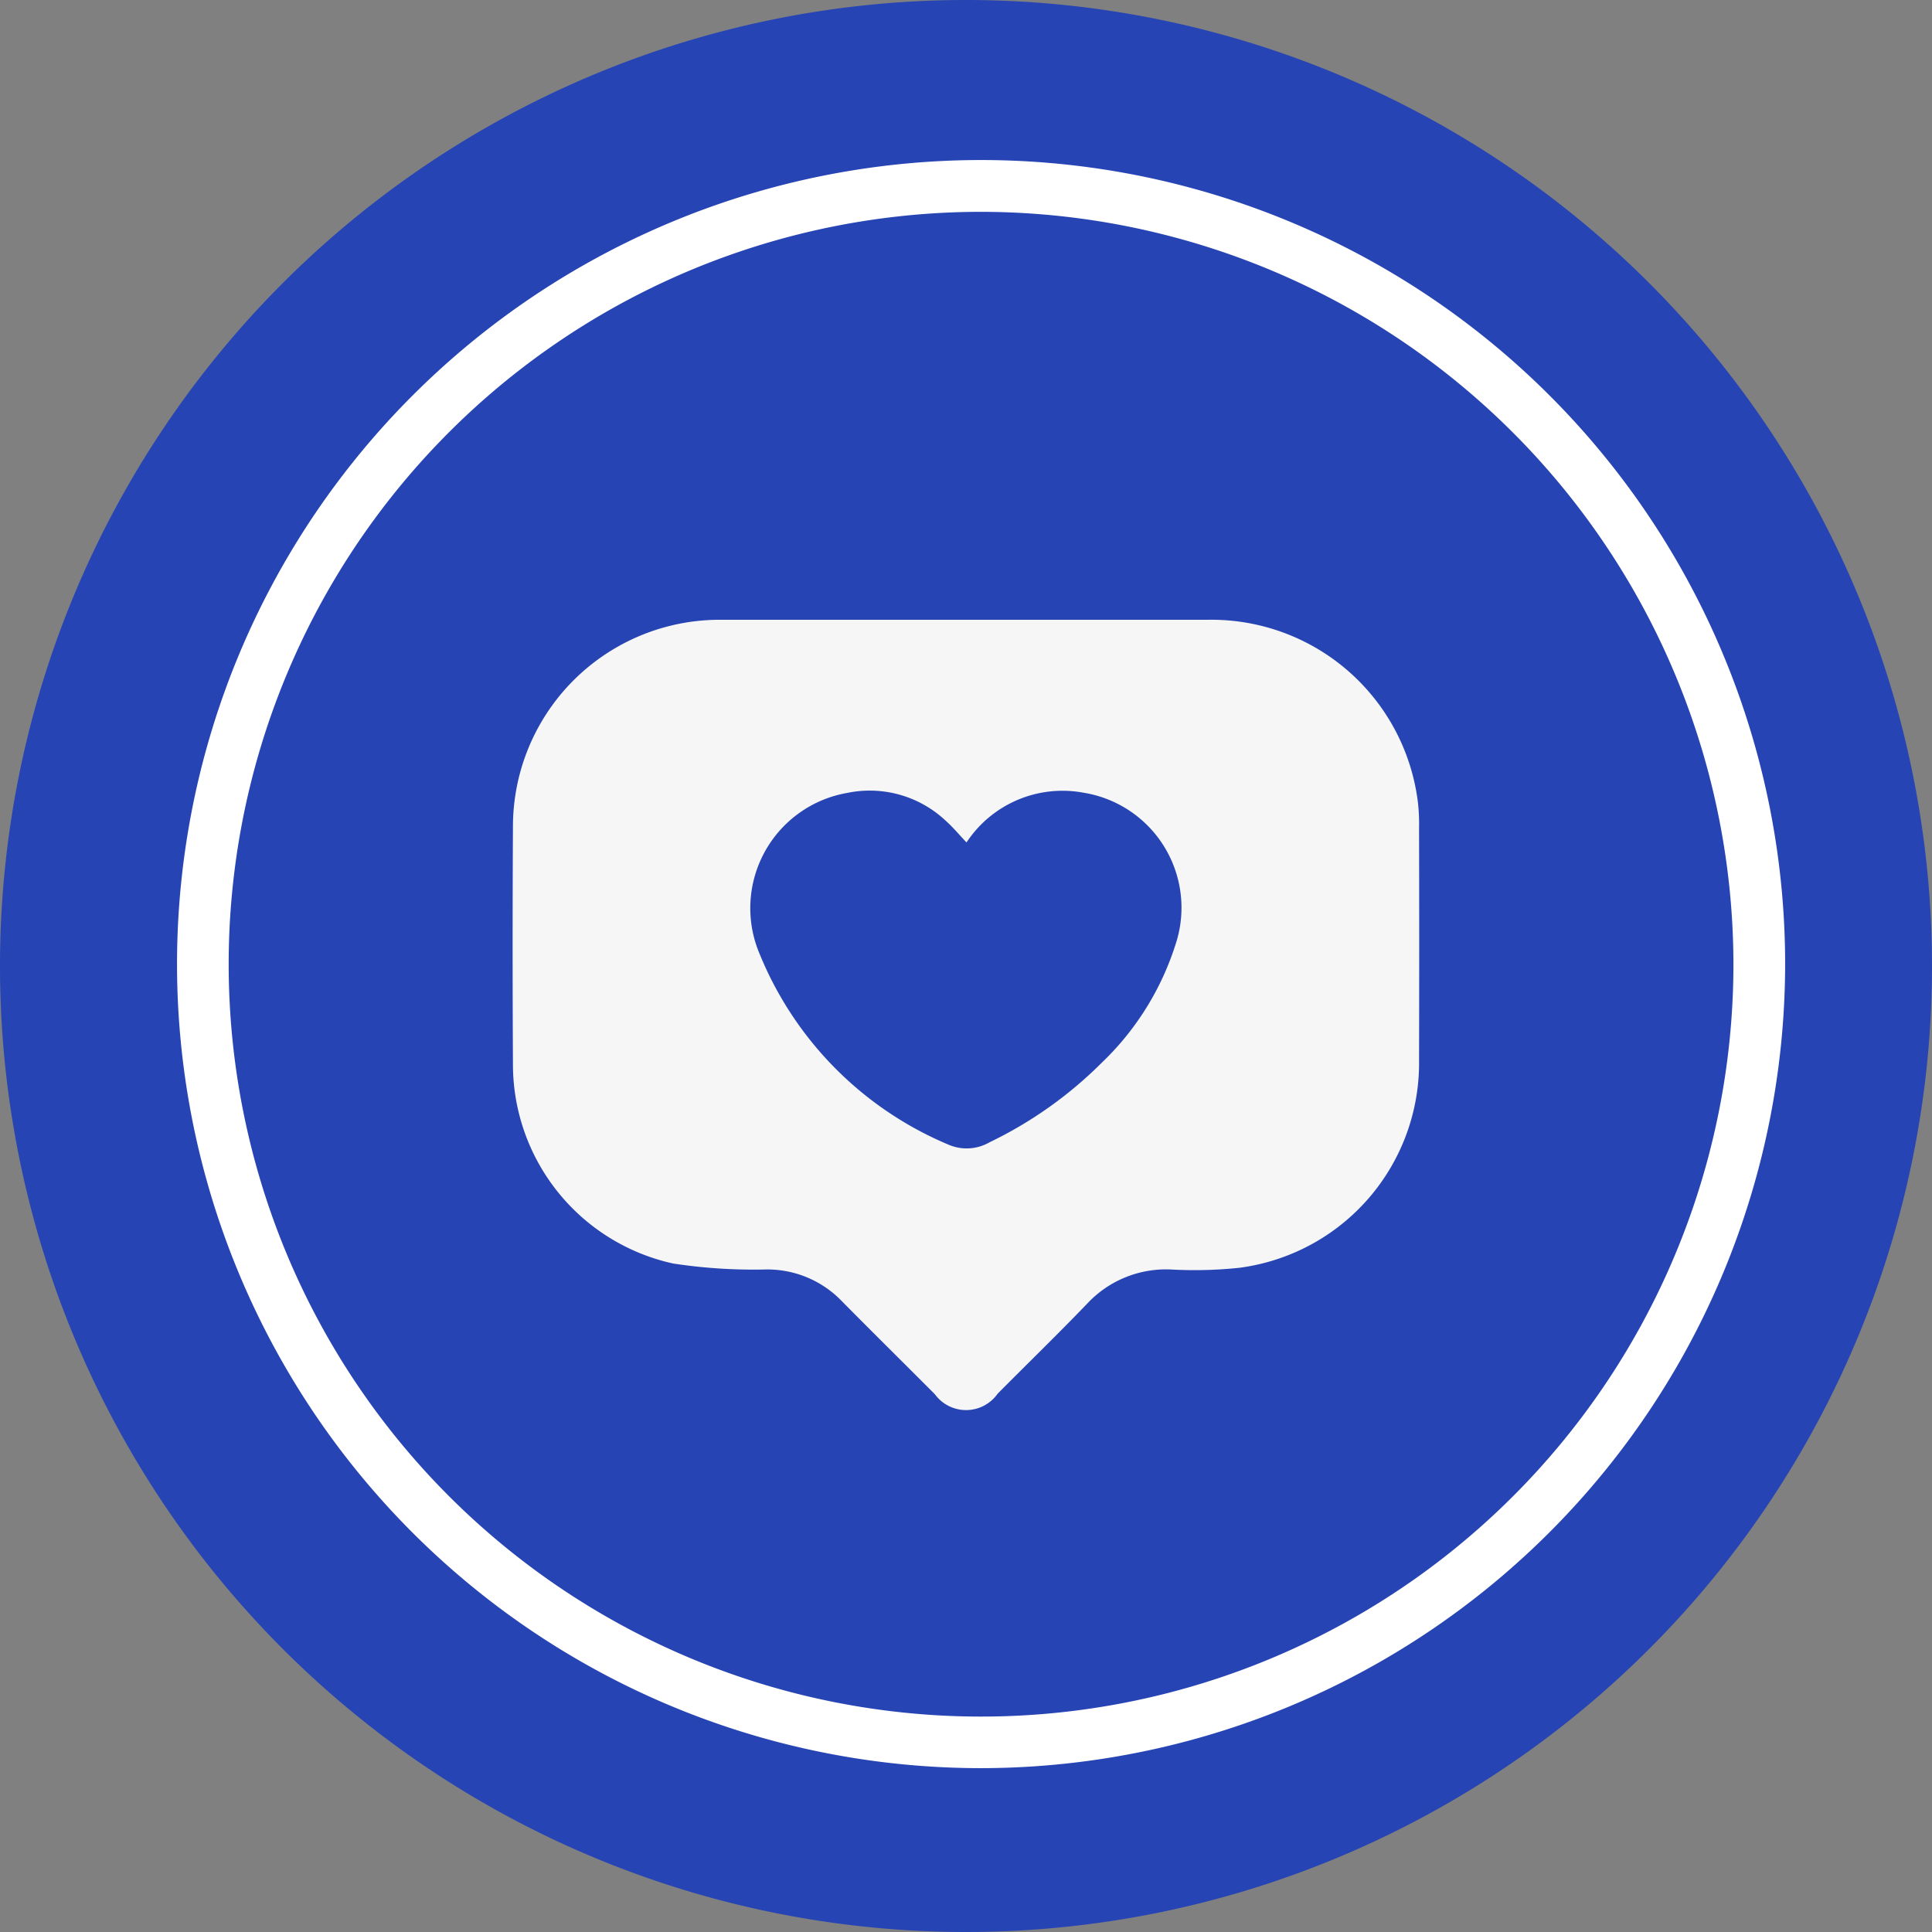 <svg id="Group_122" data-name="Group 122" xmlns="http://www.w3.org/2000/svg" width="68" height="68" viewBox="0 0 68 68">
  <rect x="0" y="0" width="68" height="68" fill="#808080" stroke="none"/>
  <path id="Path_787" data-name="Path 787" d="M34,0A34,34,0,1,1,0,34,34,34,0,0,1,34,0Z" fill="#2644b4"/>
  <g id="Group_120" data-name="Group 120" transform="translate(6.234 5.64)">
    <path id="Path_244" data-name="Path 244" d="M617.676,2387.259a28.3,28.3,0,1,1,28.3-28.3A28.329,28.329,0,0,1,617.676,2387.259Zm0-54.777a26.481,26.481,0,1,0,26.48,26.481A26.511,26.511,0,0,0,617.676,2332.482Z" transform="translate(-589.379 -2330.666)" fill="#fff"/>
  </g>
  <g id="Group_121" data-name="Group 121" transform="translate(18.044 21.814)">
    <path id="Path_245" data-name="Path 245" d="M631.935,2355.307h-8.508q-4.316,0-8.632,0a7.28,7.28,0,0,0-7.341,7.292q-.023,4.171,0,8.343a7.177,7.177,0,0,0,5.641,7.023,18.78,18.78,0,0,0,3.281.209,3.635,3.635,0,0,1,2.6,1.061c1.1,1.115,2.22,2.219,3.328,3.33a1.359,1.359,0,0,0,2.209-.018c1.047-1.055,2.114-2.091,3.145-3.162a3.792,3.792,0,0,1,2.955-1.21,15.082,15.082,0,0,0,2.392-.058,7.267,7.267,0,0,0,6.341-7.325q.011-4.068,0-8.136a6.806,6.806,0,0,0-.043-.948A7.322,7.322,0,0,0,631.935,2355.307Zm-1.144,11.376a9.9,9.9,0,0,1-2.617,4.218,14.435,14.435,0,0,1-3.942,2.795,1.614,1.614,0,0,1-1.474.074,12.325,12.325,0,0,1-6.616-6.688,4.117,4.117,0,0,1,3.083-5.682,3.9,3.9,0,0,1,3.443.964c.257.225.477.493.75.78a4.048,4.048,0,0,1,4.121-1.75A4.1,4.1,0,0,1,630.792,2366.683Z" transform="translate(-607.444 -2355.307)" fill="#f6f6f6"/>
  </g>
</svg>
